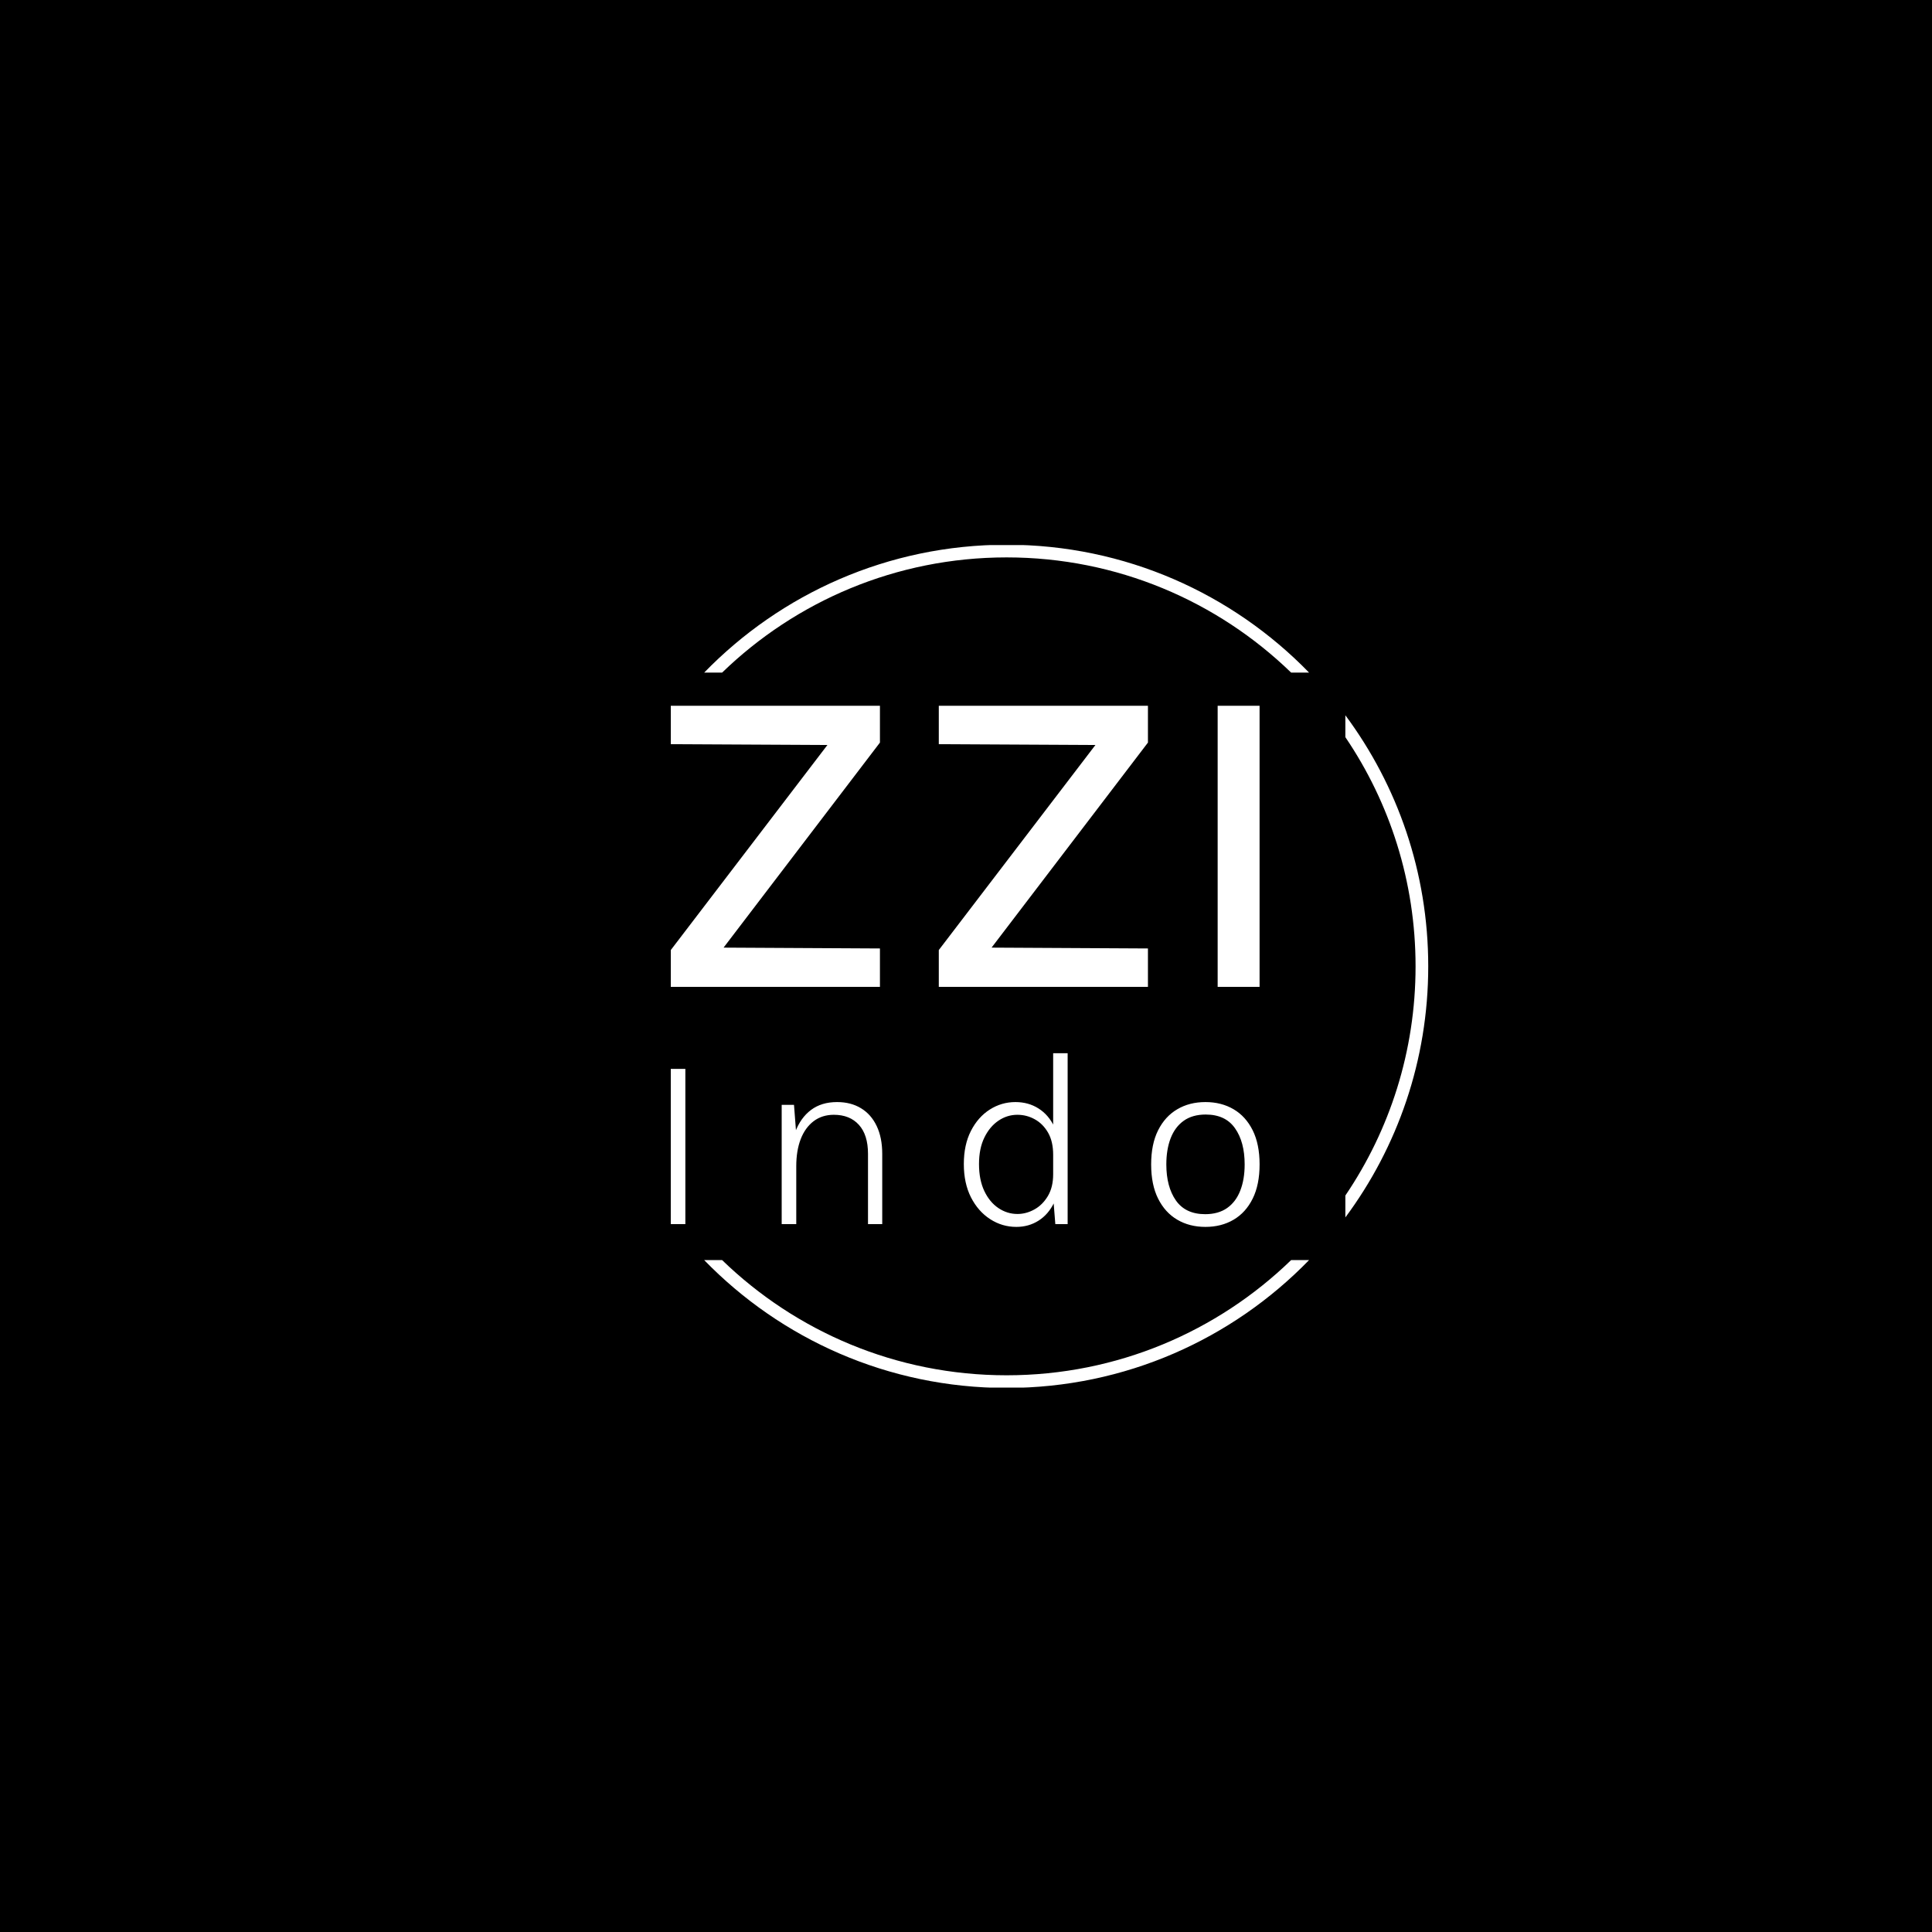 <svg xmlns="http://www.w3.org/2000/svg" version="1.1" xmlns:xlink="http://www.w3.org/1999/xlink" xmlns:svgjs="http://svgjs.dev/svgjs" width="1000" height="1000" viewBox="0 0 1000 1000"><rect width="1000" height="1000" fill="#000000"></rect><g transform="matrix(0.7,0,0,0.7,149.576,282.127)"><svg viewBox="0 0 396 247" data-background-color="#002349" preserveAspectRatio="xMidYMid meet" height="623" width="1000" xmlns="http://www.w3.org/2000/svg" xmlns:xlink="http://www.w3.org/1999/xlink"><g id="tight-bounds" transform="matrix(1,0,0,1,0.24,-0.1)"><svg viewBox="0 0 395.52 247.2" height="247.2" width="395.52"><g><svg></svg></g><g><svg viewBox="0 0 395.52 247.2" height="247.2" width="395.52"><g transform="matrix(1,0,0,1,111.451,47.215)"><svg viewBox="0 0 172.619 152.77" height="152.77" width="172.619"><g><svg viewBox="0 0 172.619 152.77" height="152.77" width="172.619"><g><svg viewBox="0 0 244.431 216.324" height="152.77" width="172.619"><g><svg viewBox="0 0 244.431 216.324" height="216.324" width="244.431"><g id="textblocktransform"><svg viewBox="0 0 244.431 216.324" height="216.324" width="244.431" id="textblock"><g><svg viewBox="0 0 244.431 116.675" height="116.675" width="244.431"><g transform="matrix(1,0,0,1,0,0)"><svg width="244.431" viewBox="3.65 -31.85 66.72 31.85" height="116.675" data-palette-color="#dbd959"><path d="M27.35 0L3.65 0 3.65-4.17 22.73-29.15 22.73-27.4 3.65-27.5 3.65-31.85 27.35-31.85 27.35-27.68 9.1-3.75 8.85-4.45 27.35-4.35 27.35 0ZM57.72 0L34.02 0 34.02-4.17 53.1-29.15 53.1-27.4 34.02-27.5 34.02-31.85 57.72-31.85 57.72-27.68 39.47-3.75 39.22-4.45 57.72-4.35 57.72 0ZM70.37 0L65.62 0 65.62-31.85 70.37-31.85 70.37 0Z" opacity="1" transform="matrix(1,0,0,1,0,0)" fill="#ffffff" class="wordmark-text-0" data-fill-palette-color="primary" id="text-0"></path></svg></g></svg></g><g transform="matrix(1,0,0,1,0,144.219)"><svg viewBox="0 0 244.431 72.105" height="72.105" width="244.431"><g transform="matrix(1,0,0,1,0,0)"><svg width="244.431" viewBox="5.25 -34 117.12 34.55" height="72.105" data-palette-color="#fffff0"><path d="M8.15 0L5.25 0 5.25-30.88 8.15-30.88 8.15 0ZM47.31 0L44.48 0 44.48-13.98Q44.48-17.75 42.67-19.75 40.86-21.75 37.68-21.75L37.68-21.75Q35.36-21.75 33.67-20.48 31.98-19.2 31.09-16.9 30.21-14.6 30.21-11.53L30.21-11.53 28.93-11.53Q28.93-15.43 29.99-18.29 31.06-21.15 33.14-22.71 35.23-24.28 38.33-24.28L38.33-24.28Q41.08-24.28 43.09-23.05 45.11-21.83 46.21-19.51 47.31-17.2 47.31-13.98L47.31-13.98 47.31 0ZM30.21 0L27.31 0 27.31-23.73 29.76-23.73 30.21-17.88 30.21 0ZM73.99 0.55L73.99 0.55Q71.16 0.55 68.78-0.99 66.39-2.53 64.96-5.33 63.54-8.13 63.54-11.95L63.54-11.95Q63.54-15.78 64.95-18.54 66.36-21.3 68.7-22.79 71.04-24.28 73.81-24.28L73.81-24.28Q76.39-24.28 78.39-23.01 80.39-21.75 81.51-19.41 82.64-17.07 82.64-13.8L82.64-13.8 81.31-13.8Q81.31-16.43 80.3-18.19 79.29-19.95 77.66-20.85 76.04-21.75 74.19-21.75L74.19-21.75Q72.16-21.75 70.43-20.58 68.69-19.4 67.63-17.23 66.56-15.05 66.56-11.95L66.56-11.95Q66.56-8.83 67.61-6.6 68.66-4.38 70.41-3.2 72.16-2.02 74.21-2.02L74.21-2.02Q75.96-2.02 77.59-2.93 79.21-3.83 80.26-5.59 81.31-7.35 81.31-9.93L81.31-9.93 82.64-9.93Q82.64-6.63 81.5-4.28 80.36-1.93 78.4-0.69 76.44 0.55 73.99 0.55ZM84.19 0L81.74 0 81.31-5.4 81.31-34 84.19-34 84.19 0ZM111.6 0.55L111.6 0.55Q108.42 0.55 106-0.88 103.57-2.3 102.18-5.08 100.8-7.85 100.8-11.88L100.8-11.88Q100.8-15.9 102.18-18.66 103.57-21.43 106-22.85 108.42-24.28 111.6-24.28L111.6-24.28Q114.77-24.28 117.2-22.85 119.62-21.43 121-18.66 122.37-15.9 122.37-11.88L122.37-11.88Q122.37-7.85 121-5.08 119.62-2.3 117.2-0.88 114.77 0.55 111.6 0.55ZM111.55-1.98L111.55-1.98Q114.17-1.98 115.92-3.21 117.67-4.45 118.53-6.68 119.4-8.9 119.4-11.88L119.4-11.88Q119.4-16.35 117.48-19.07 115.57-21.8 111.65-21.8L111.65-21.8Q109.02-21.8 107.28-20.56 105.55-19.33 104.68-17.09 103.82-14.85 103.82-11.88L103.82-11.88Q103.82-7.43 105.73-4.7 107.65-1.98 111.55-1.98Z" opacity="1" transform="matrix(1,0,0,1,0,0)" fill="#ffffff" class="slogan-text-1" data-fill-palette-color="secondary" id="text-1"></path></svg></g></svg></g></svg></g></svg></g></svg></g></svg></g></svg></g><g><path d="M209.909 0c34.781 0 66.207 14.367 88.668 37.489l-5.257 0c-21.579-20.906-50.992-33.774-83.411-33.774-32.418 0-61.832 12.868-83.41 33.774l-5.257 0c22.46-23.123 53.886-37.489 88.667-37.489zM333.509 123.6c0 27.578-9.032 53.046-24.298 73.608l0-6.418c12.993-19.165 20.584-42.291 20.583-67.19 0-24.899-7.59-48.025-20.583-67.19v-6.418c15.267 20.562 24.299 46.031 24.298 73.608zM209.909 247.2c-34.781 0-66.207-14.367-88.667-37.489h5.257c21.579 20.906 50.992 33.774 83.41 33.774 32.418 0 61.832-12.868 83.411-33.774h5.257c-22.46 23.123-53.886 37.489-88.668 37.489z" fill="#ffffff" stroke="transparent" data-fill-palette-color="tertiary"></path></g></svg></g><defs></defs></svg><rect width="395.52" height="247.2" fill="none" stroke="none" visibility="hidden"></rect></g></svg></g></svg>